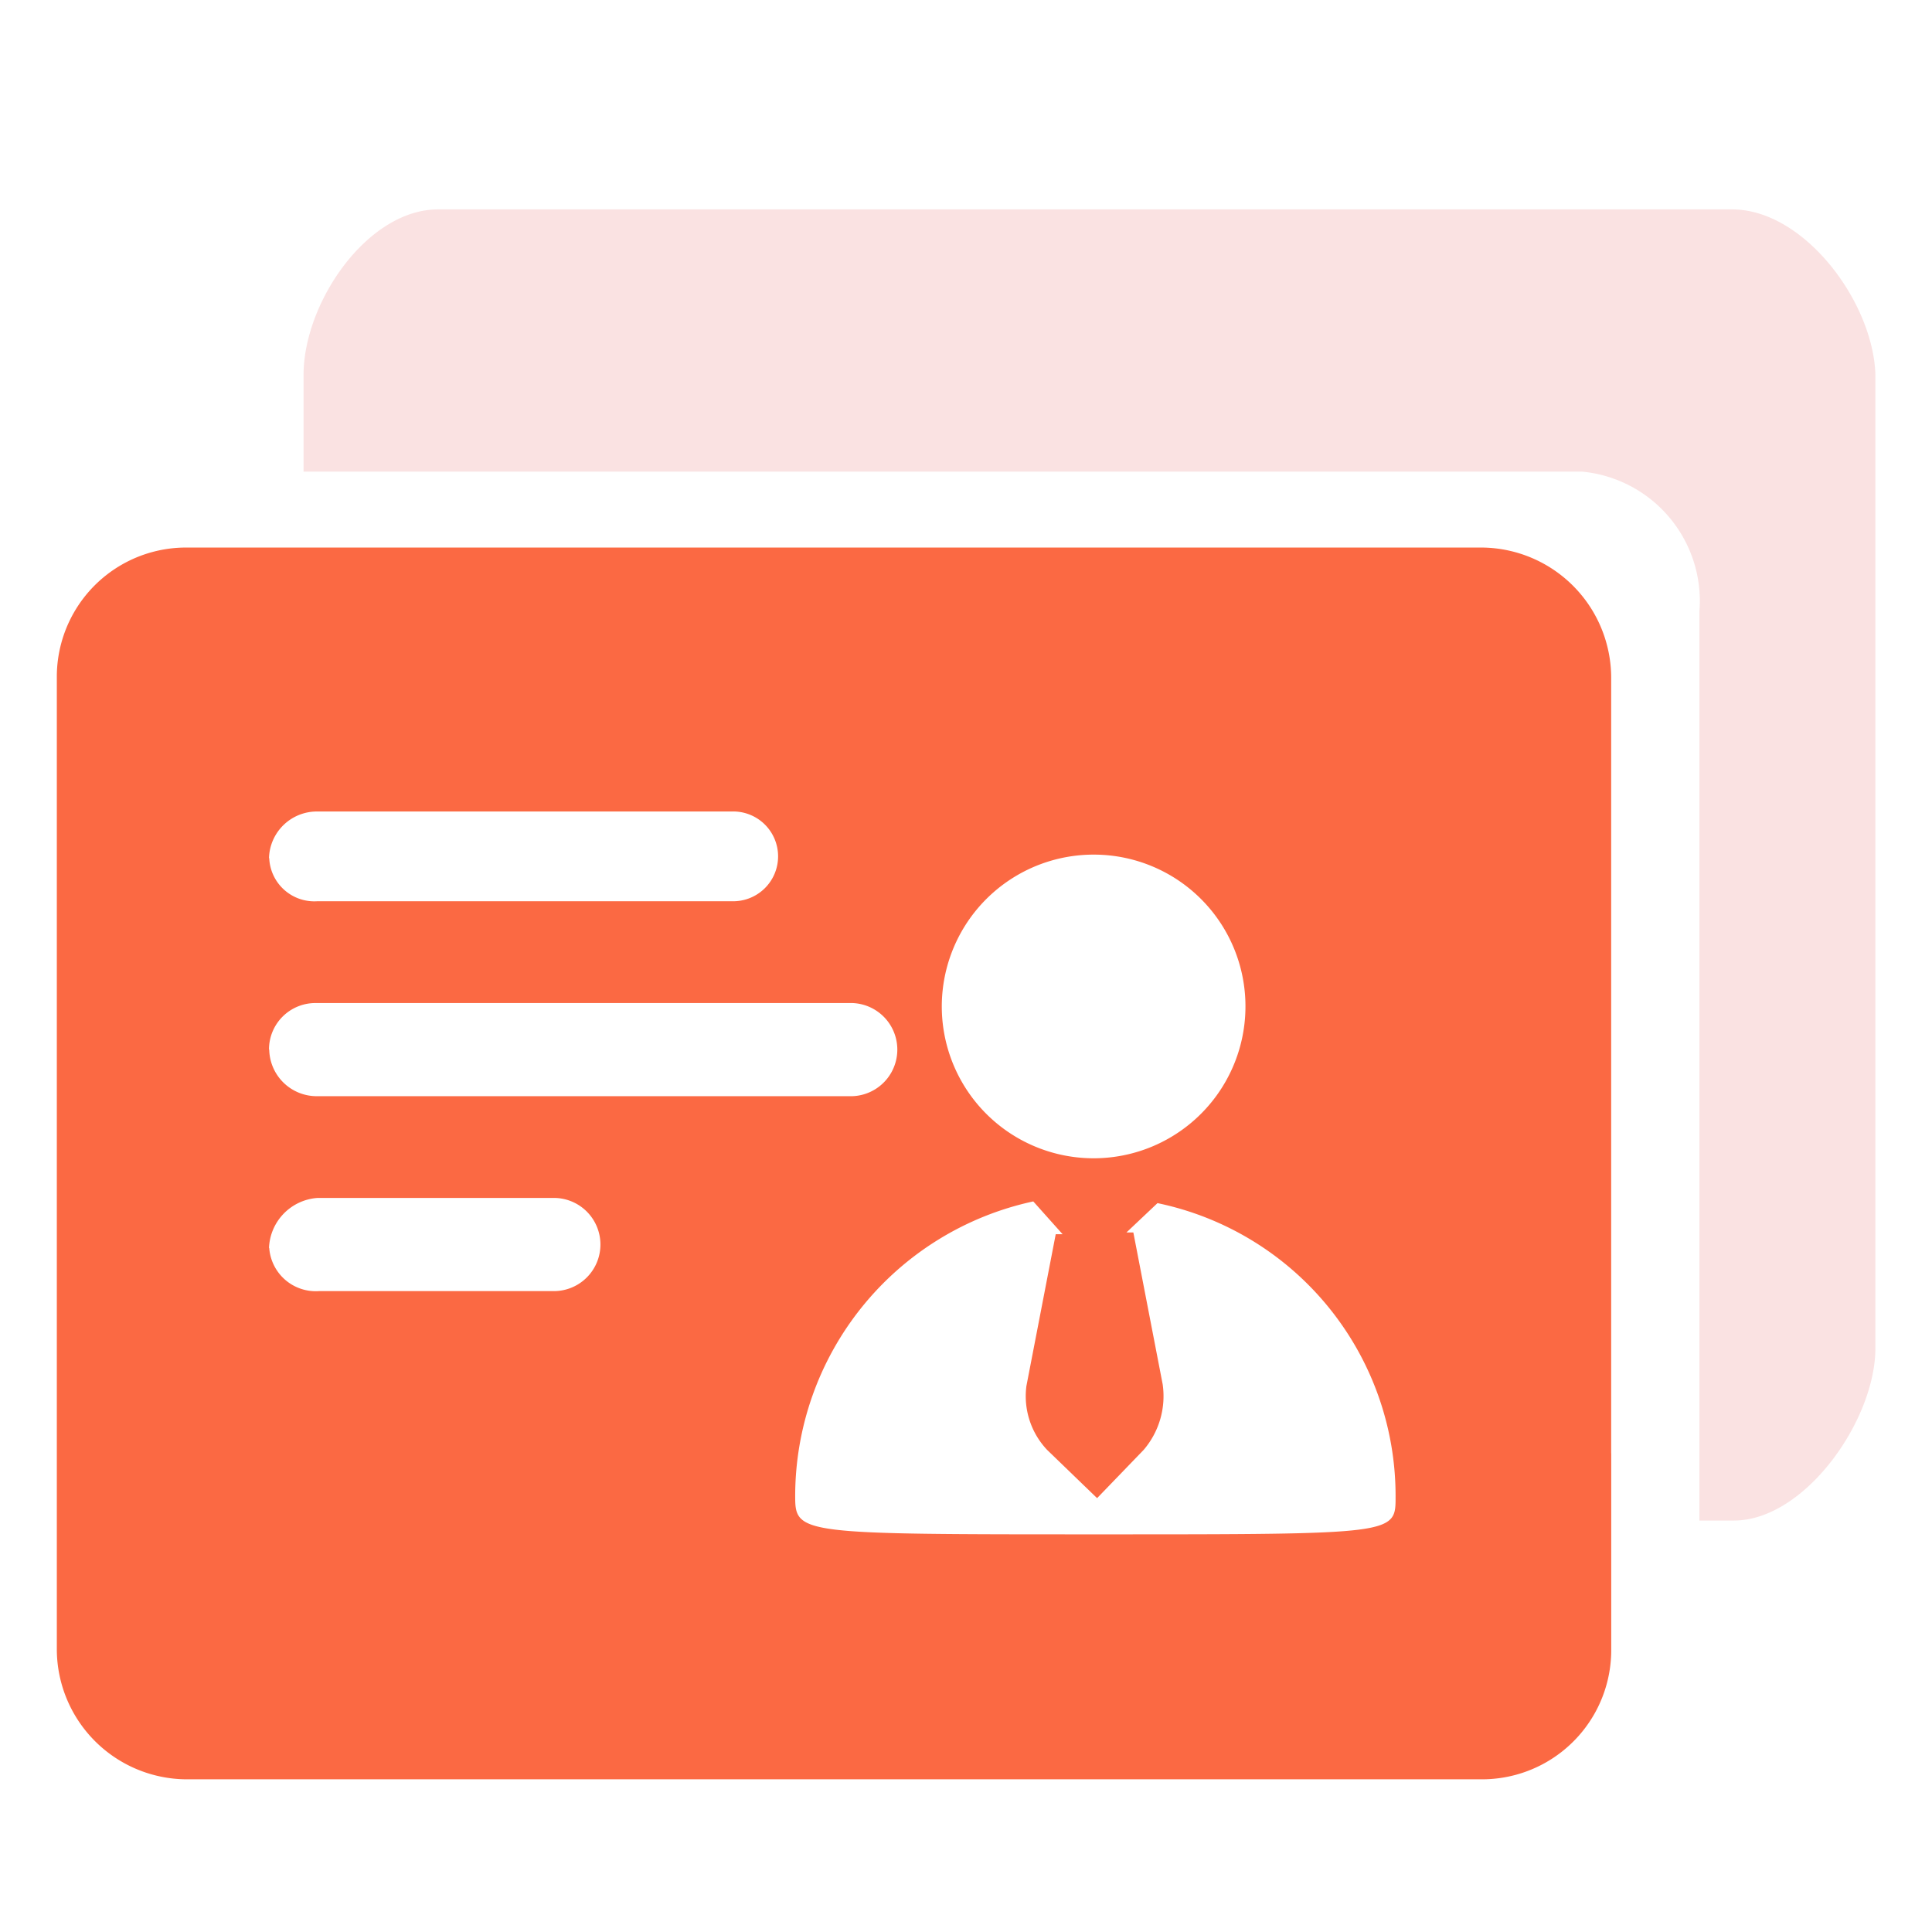 <svg xmlns="http://www.w3.org/2000/svg" width="34" height="34" viewBox="0 0 34 34">
    <g data-name="组 8091">
        <path data-name="矩形 10996" style="fill:none" d="M0 0h34v34H0z"/>
        <path data-name="路径 13161" d="M27.355 262.723v3.461a2.274 2.274 0 0 1-2.277 2.277H2.277A2.294 2.294 0 0 1 0 266.184v-17.123a2.274 2.274 0 0 1 2.277-2.277h22.8a2.294 2.294 0 0 1 2.277 2.277v13.662zm-9.078-10.535a2.672 2.672 0 1 0 2.641 2.672 2.669 2.669 0 0 0-2.641-2.672zm.061 11.962c5.252 0 5.222 0 5.222-.668a5.263 5.263 0 0 0-4.19-5.161l-.546.516h.121l.516 2.672a1.454 1.454 0 0 1-.334 1.154l-.82.85-.88-.85a1.376 1.376 0 0 1-.364-1.123l.516-2.672h.121l-.516-.577a5.308 5.308 0 0 0-4.19 5.192c0 .667.091.667 5.344.667zm-14.6-5.04a.821.821 0 0 0 .88.759h4.1a.82.82 0 1 0 0-1.639H4.584a.918.918 0 0 0-.85.88zm0-3.491a.836.836 0 0 0 .82.82H14a.82.82 0 0 0 0-1.639H4.554a.816.816 0 0 0-.82.819zm0-3.37a.794.794 0 0 0 .85.759h7.287a.79.79 0 1 0 0-1.579H4.584a.843.843 0 0 0-.85.82zm0 0" transform="translate(1 -237.148)" style="fill:#fb6943"/>
        <path data-name="路径 13162" d="M171.571 46.08H148.8c-1.245 0-2.368 1.639-2.368 2.915v1.7h22.5a2.287 2.287 0 0 1 2.065 2.459v16h.607c1.245 0 2.49-1.761 2.49-3.036V48.995c-.034-1.276-1.248-2.915-2.523-2.915zm0 0" transform="translate(-141.09 -42.395)" style="fill:#fae2e2"/>
    </g>
</svg>
